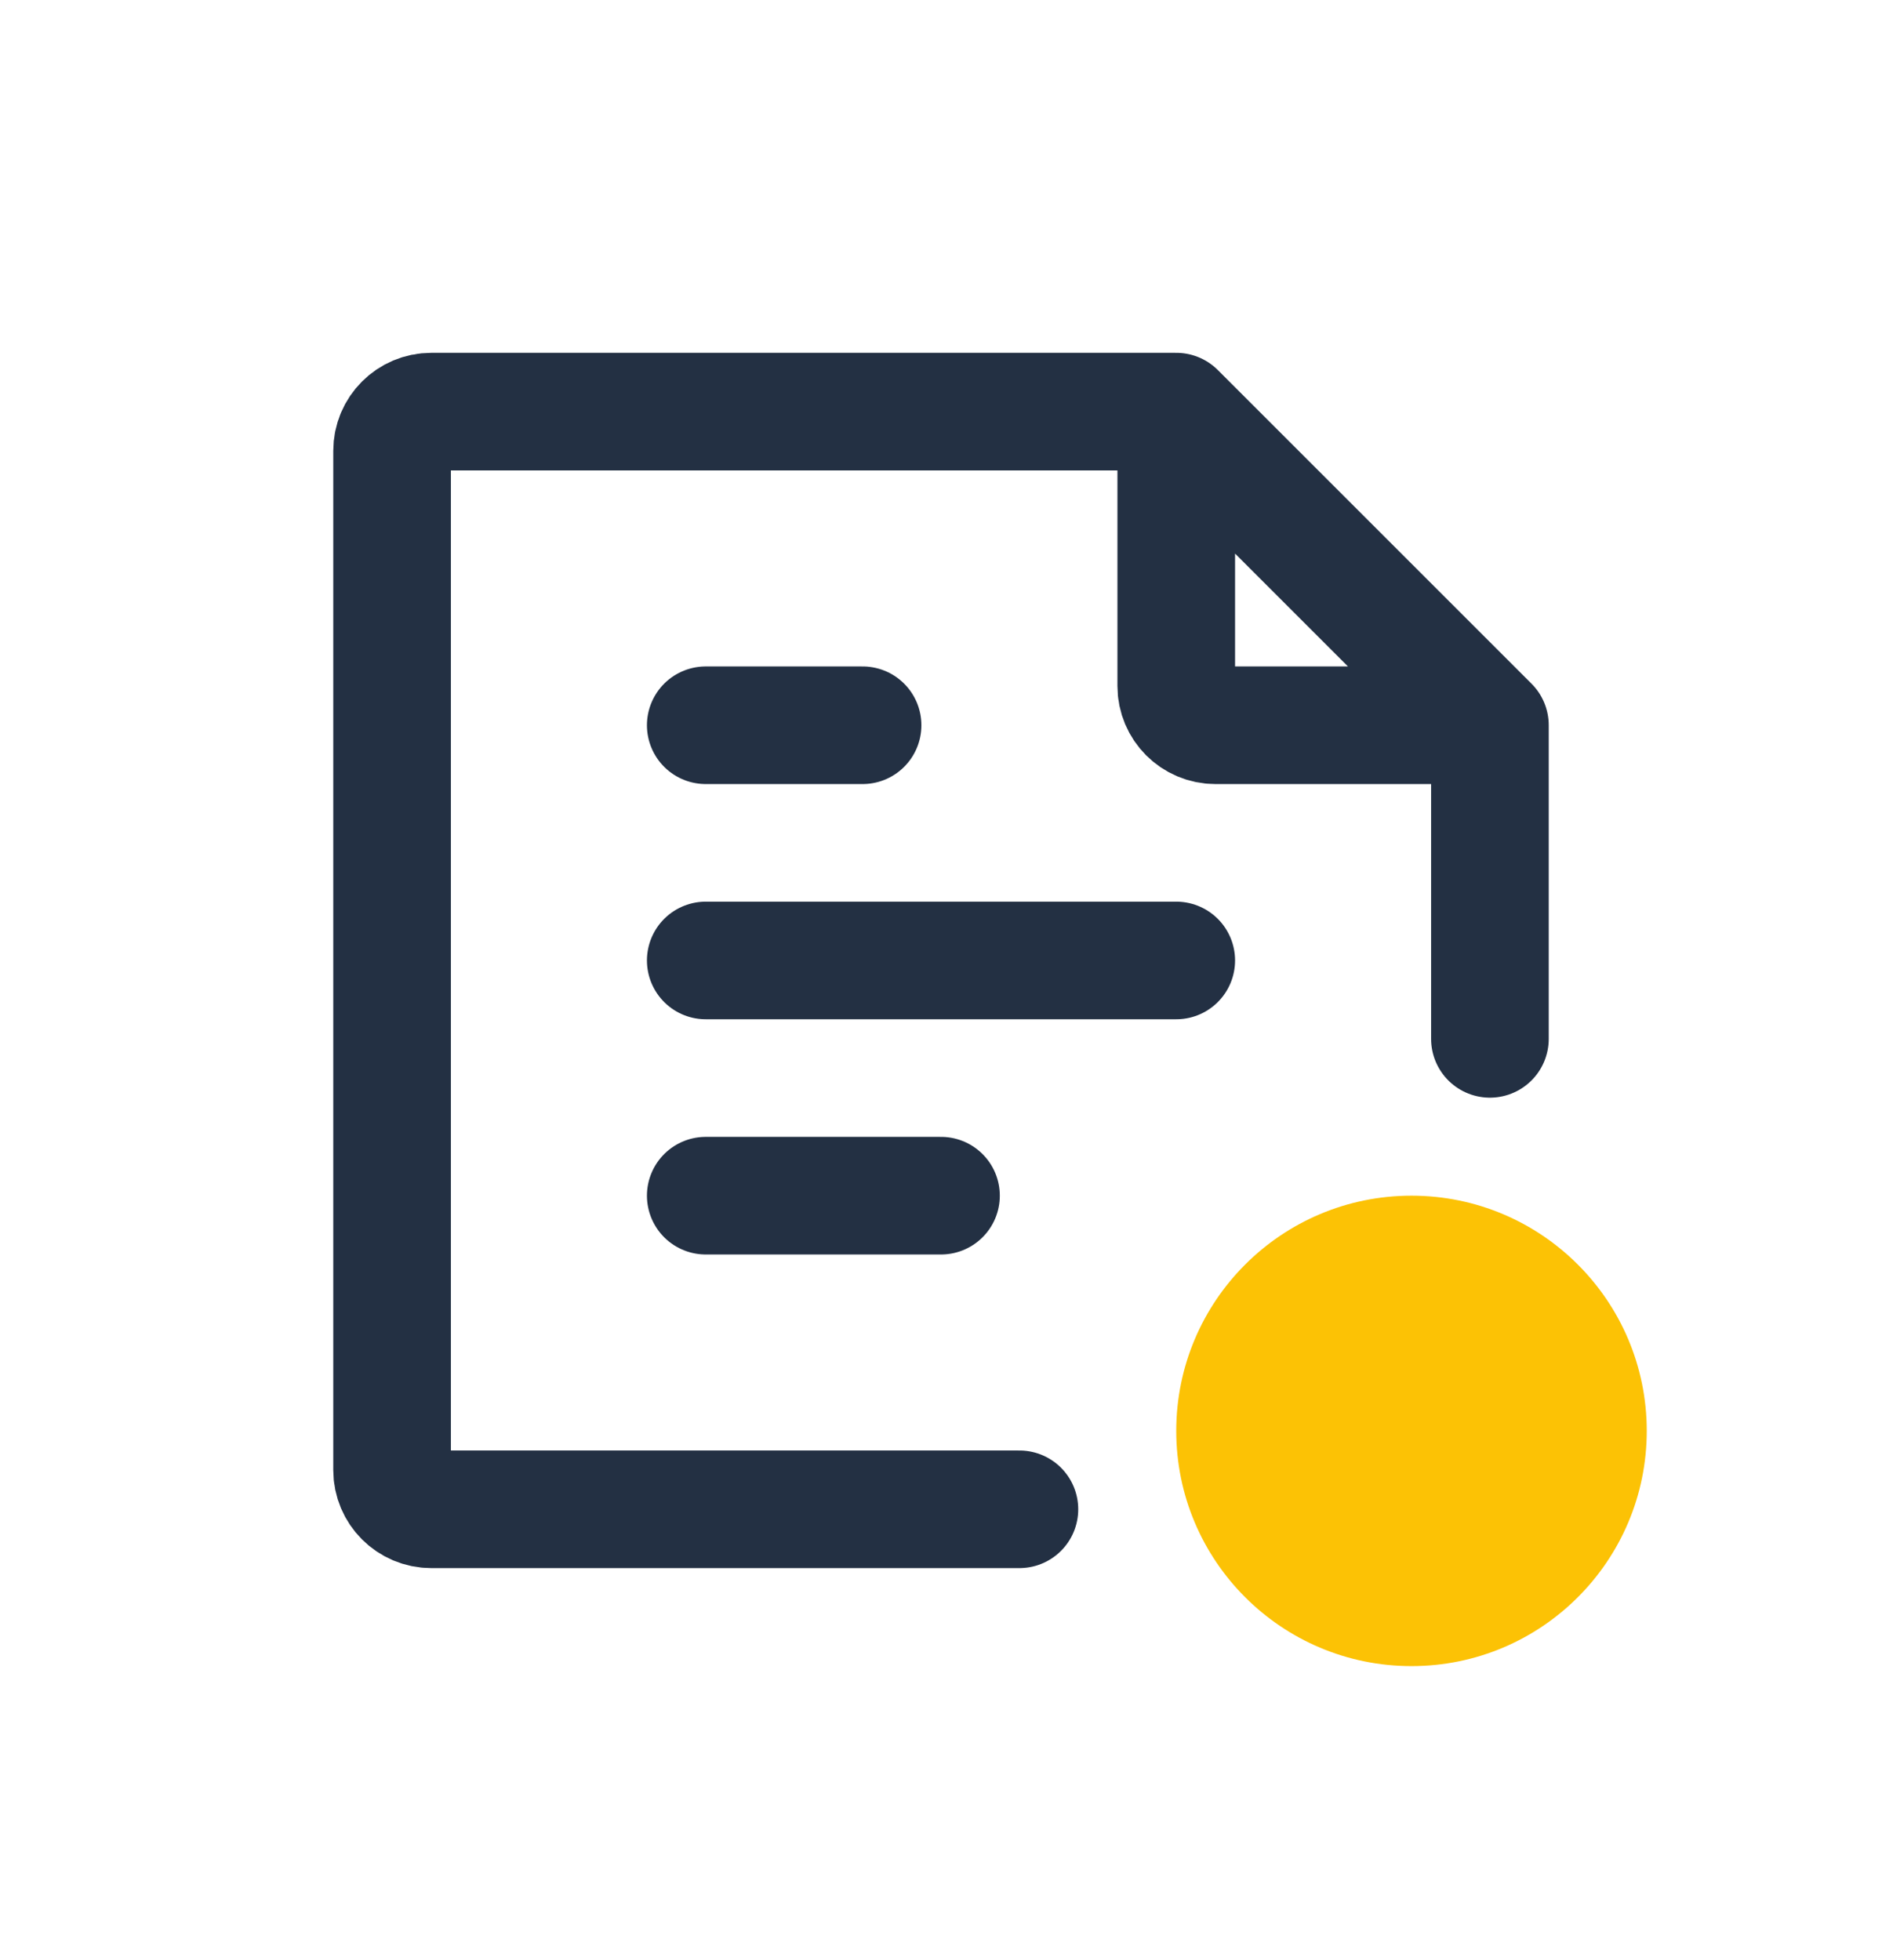 <svg width="24" height="25" viewBox="0 0 24 25" fill="none" xmlns="http://www.w3.org/2000/svg">
<path d="M18 21.25C19.657 21.25 21 19.907 21 18.25C21 16.593 19.657 15.25 18 15.25C16.343 15.25 15 16.593 15 18.25C15 19.907 16.343 21.25 18 21.25Z" fill="#FCC205"/>
<path d="M15 5.25H5.5C5.224 5.25 5 5.474 5 5.75V18.75C5 19.026 5.224 19.25 5.5 19.25H13M15 5.25L19 9.25M15 5.25V8.75C15 9.026 15.224 9.25 15.5 9.25H19M19 9.25V13.25" stroke="#233043" stroke-width="1.5" stroke-linecap="round" stroke-linejoin="round"/>
<path d="M9 9.25H11" stroke="#233043" stroke-width="1.5" stroke-linecap="round" stroke-linejoin="round"/>
<path d="M9 12.25H15" stroke="#233043" stroke-width="1.5" stroke-linecap="round" stroke-linejoin="round"/>
<path d="M9 15.25H12" stroke="#233043" stroke-width="1.5" stroke-linecap="round" stroke-linejoin="round"/>
</svg>
